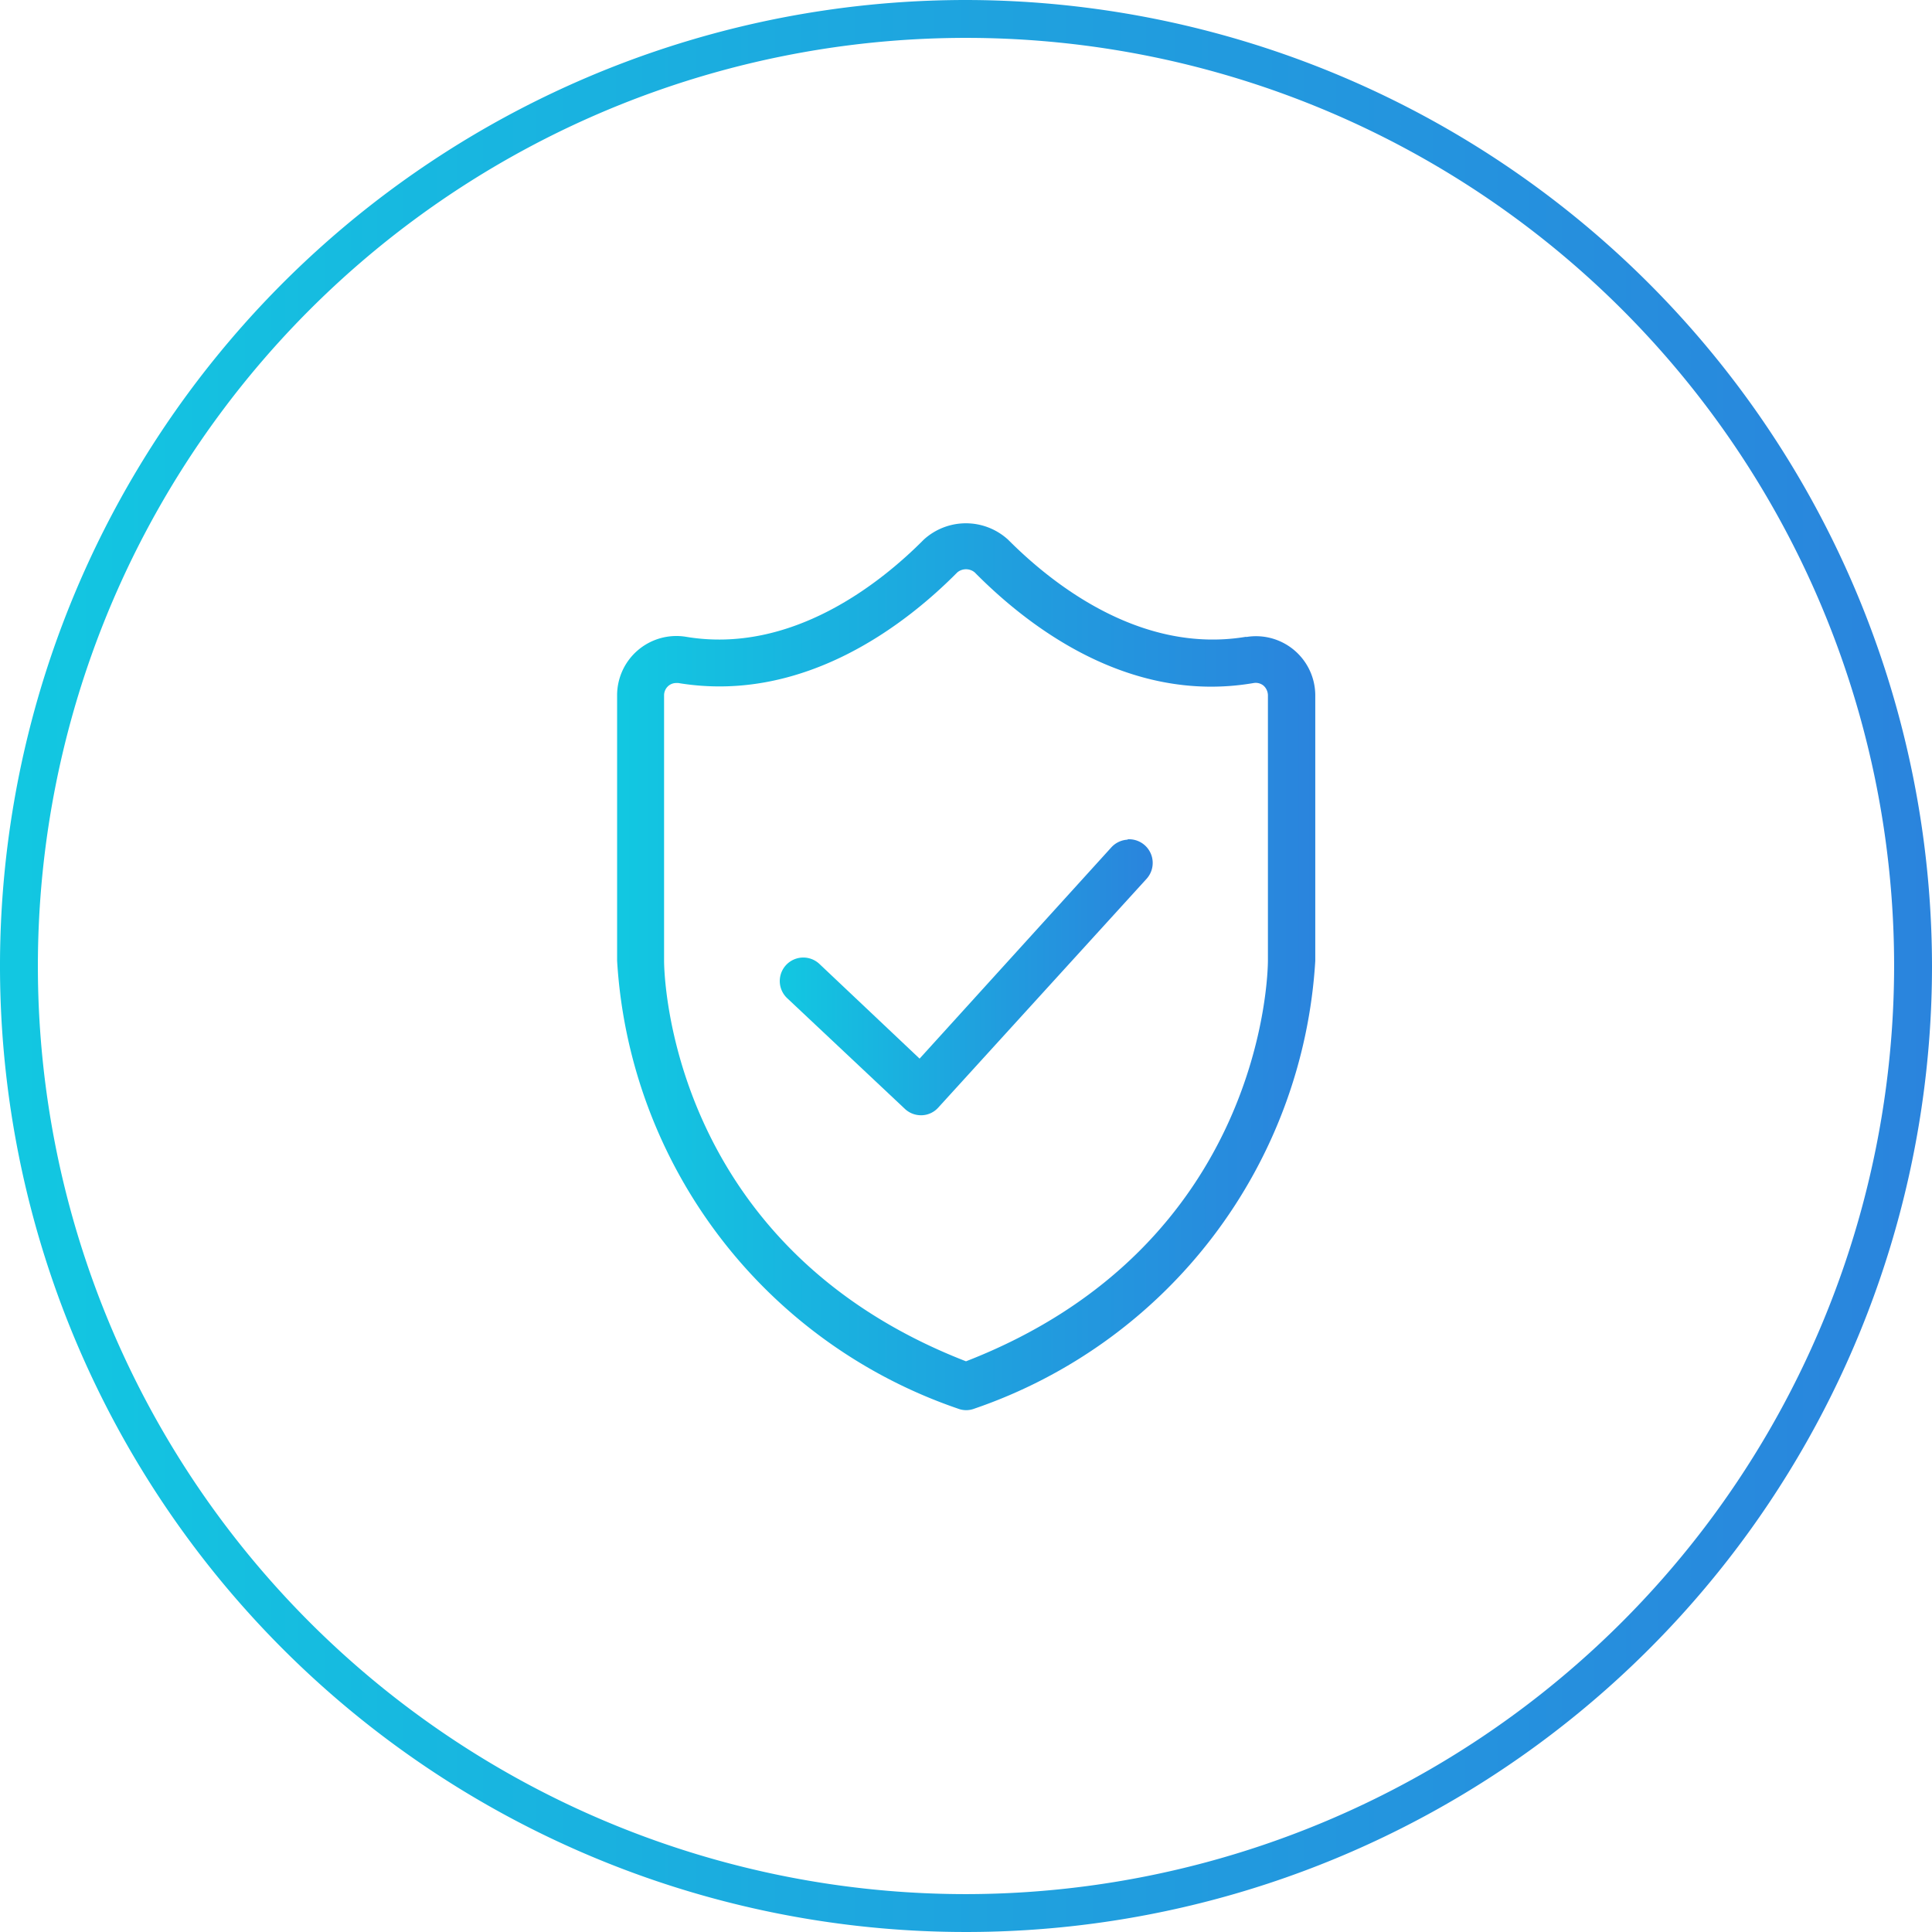 <svg xmlns="http://www.w3.org/2000/svg" xmlns:xlink="http://www.w3.org/1999/xlink" viewBox="0 0 102 102"><defs><style>.cls-1{fill:url(#linear-gradient);}.cls-2{fill:url(#linear-gradient-2);}.cls-3{fill:url(#linear-gradient-3);}</style><linearGradient id="linear-gradient" y1="51" x2="102" y2="51" gradientUnits="userSpaceOnUse"><stop offset="0.01" stop-color="#12c7e1"/><stop offset="0.6" stop-color="#219cde"/><stop offset="1" stop-color="#2a84dd"/></linearGradient><linearGradient id="linear-gradient-2" x1="32.58" y1="51.03" x2="69.42" y2="51.03" xlink:href="#linear-gradient"/><linearGradient id="linear-gradient-3" x1="41.17" y1="51.62" x2="60.83" y2="51.62" xlink:href="#linear-gradient"/></defs><title>icon_safe</title><g id="Capa_2" data-name="Capa 2"><g id="Confiar"><path class="cls-1" d="M51,0a51,51,0,1,0,51,51A51.06,51.06,0,0,0,51,0Zm0,100h0a49,49,0,1,1,49-49A49.05,49.05,0,0,1,51,100Z"/><path class="cls-2" d="M65.78,33.62c-5.58.93-10.26-2.82-12.56-5.13a3.3,3.3,0,0,0-4.45,0c-2.29,2.31-7,6.06-12.55,5.13a3.13,3.13,0,0,0-3.64,3.1v14a26.68,26.68,0,0,0,18,23.65,1.2,1.2,0,0,0,.86,0,26.68,26.68,0,0,0,18-23.64v-14a3.13,3.13,0,0,0-3.64-3.1Zm1.16,17.09c0,.62-.21,15.05-15.94,21.16C35.27,65.76,35.06,51.33,35.06,50.72v-14a.66.66,0,0,1,.23-.51.63.63,0,0,1,.41-.15h.11c6.69,1.11,12.1-3.18,14.73-5.84a.72.72,0,0,1,.92,0c2.63,2.66,8,7,14.73,5.84a.65.65,0,0,1,.52.14.7.7,0,0,1,.23.51Z"/><path class="cls-3" d="M59.53,44.33a1.25,1.25,0,0,0-.86.41L48.55,55.89l-5.29-5a1.24,1.24,0,1,0-1.7,1.81l6.21,5.84a1.24,1.24,0,0,0,.85.34h.05a1.22,1.22,0,0,0,.87-.41l11-12.08a1.25,1.25,0,0,0-1-2.08Z"/></g></g></svg>
